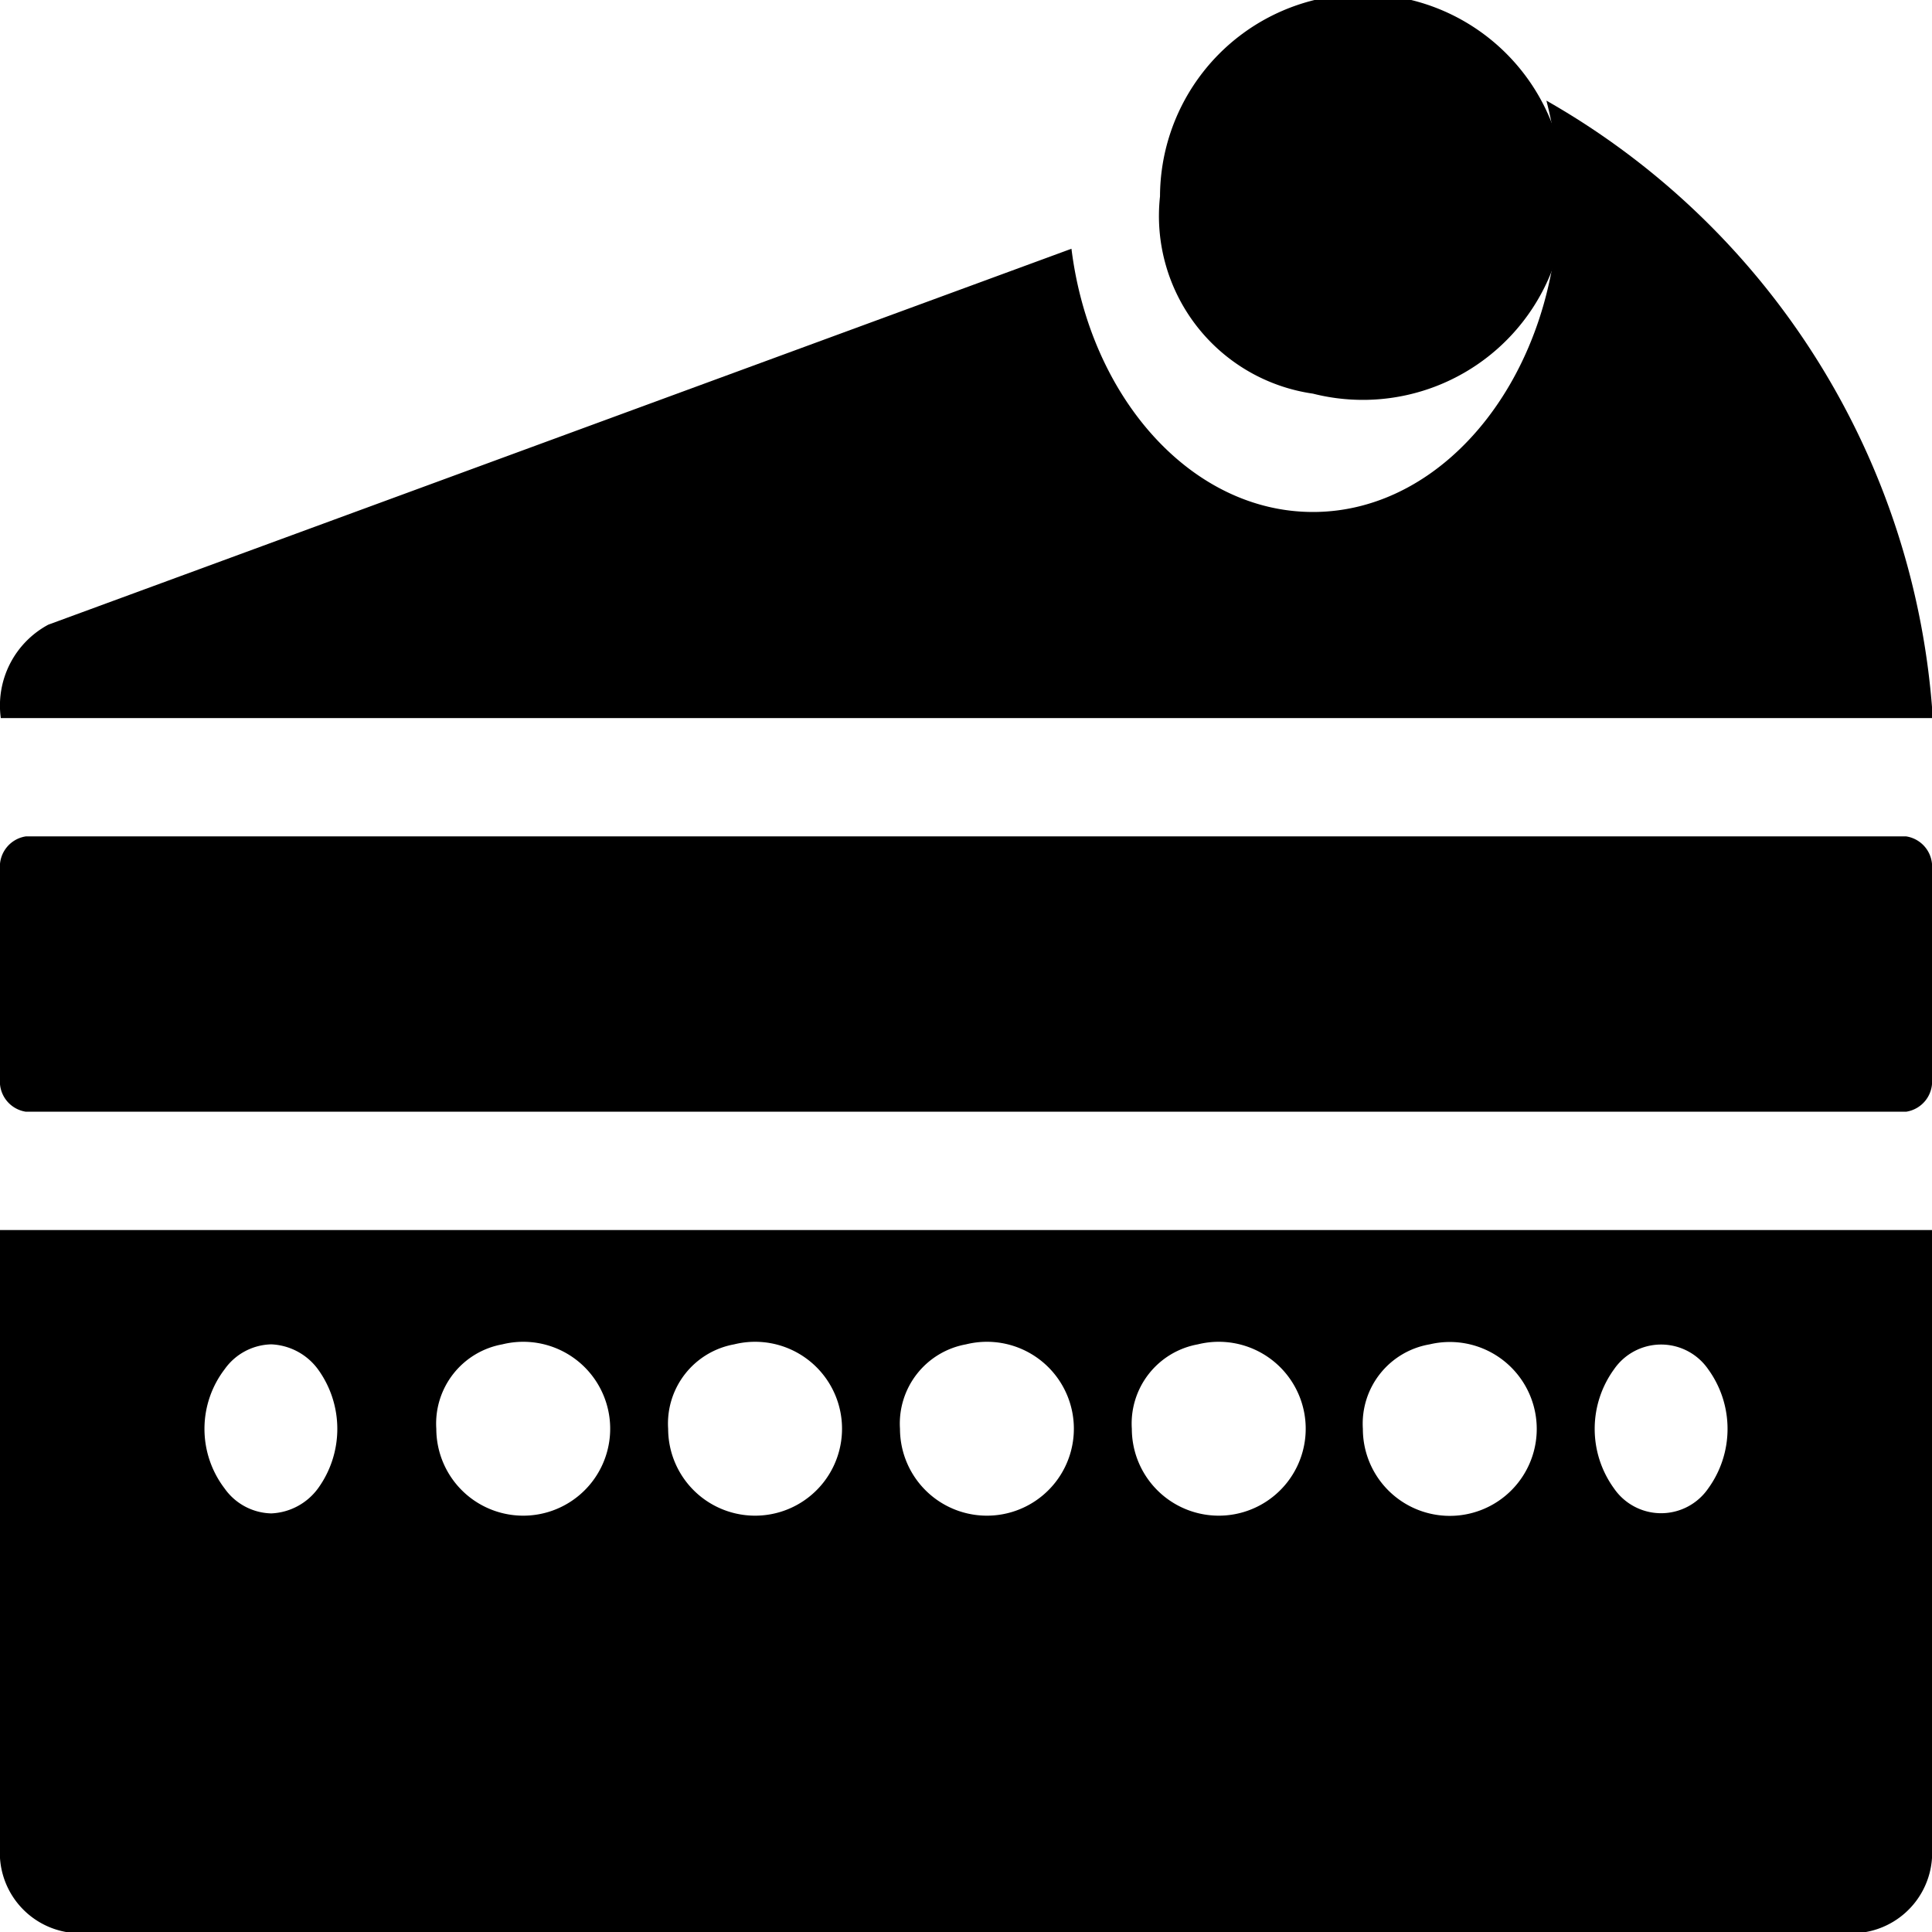 <svg id="Capa_1" data-name="Capa 1" xmlns="http://www.w3.org/2000/svg" viewBox="0 0 24 24"><title>cake-slice1</title><path d="M152.81,245.71a2.52,2.52,0,1,0-1.9-2.45A2.23,2.23,0,0,0,152.81,245.71Z" transform="translate(-136.5 -240.82)"/><path d="M155.71,242.07a4.62,4.62,0,0,1,.15,1.19c0,2.16-1.37,3.92-3.05,3.92-1.51,0-2.77-1.42-3-3.27l-12.71,4.67a1.14,1.14,0,0,0-.59,1.16h24A9.53,9.53,0,0,0,155.71,242.07Z" transform="translate(-136.5 -240.82)"/><path d="M160.18,251.21H136.82a.38.38,0,0,0-.32.41v2.6a.38.38,0,0,0,.32.41h23.36a.38.38,0,0,0,.32-.41v-2.6A.38.38,0,0,0,160.18,251.21Z" transform="translate(-136.5 -240.82)"/><path d="M136.5,263.77a1,1,0,0,0,.82,1.05h22.36a1,1,0,0,0,.82-1.05V256.1h-24Zm20.05-5.94a.71.71,0,0,1,1.17,0,1.26,1.26,0,0,1,0,1.48.71.71,0,0,1-1.17,0,1.26,1.26,0,0,1,0-1.48Zm-2.29-.31a1.08,1.08,0,1,1-.83,1.05A1,1,0,0,1,154.26,257.52Zm-2.88,0a1.08,1.08,0,1,1-.82,1.05A1,1,0,0,1,151.38,257.52Zm-2.88,0a1.08,1.08,0,1,1-.82,1.05A1,1,0,0,1,148.5,257.52Zm-2.88,0a1.08,1.08,0,1,1-.82,1.05A1,1,0,0,1,145.62,257.52Zm-2.88,0a1.08,1.08,0,1,1-.82,1.05A1,1,0,0,1,142.74,257.52Zm-3.45.31a.73.73,0,0,1,.58-.31.76.76,0,0,1,.58.31,1.26,1.26,0,0,1,0,1.48.76.76,0,0,1-.58.31.73.73,0,0,1-.58-.31,1.22,1.22,0,0,1,0-1.48Z" transform="translate(-136.5 -240.82)"/></svg>